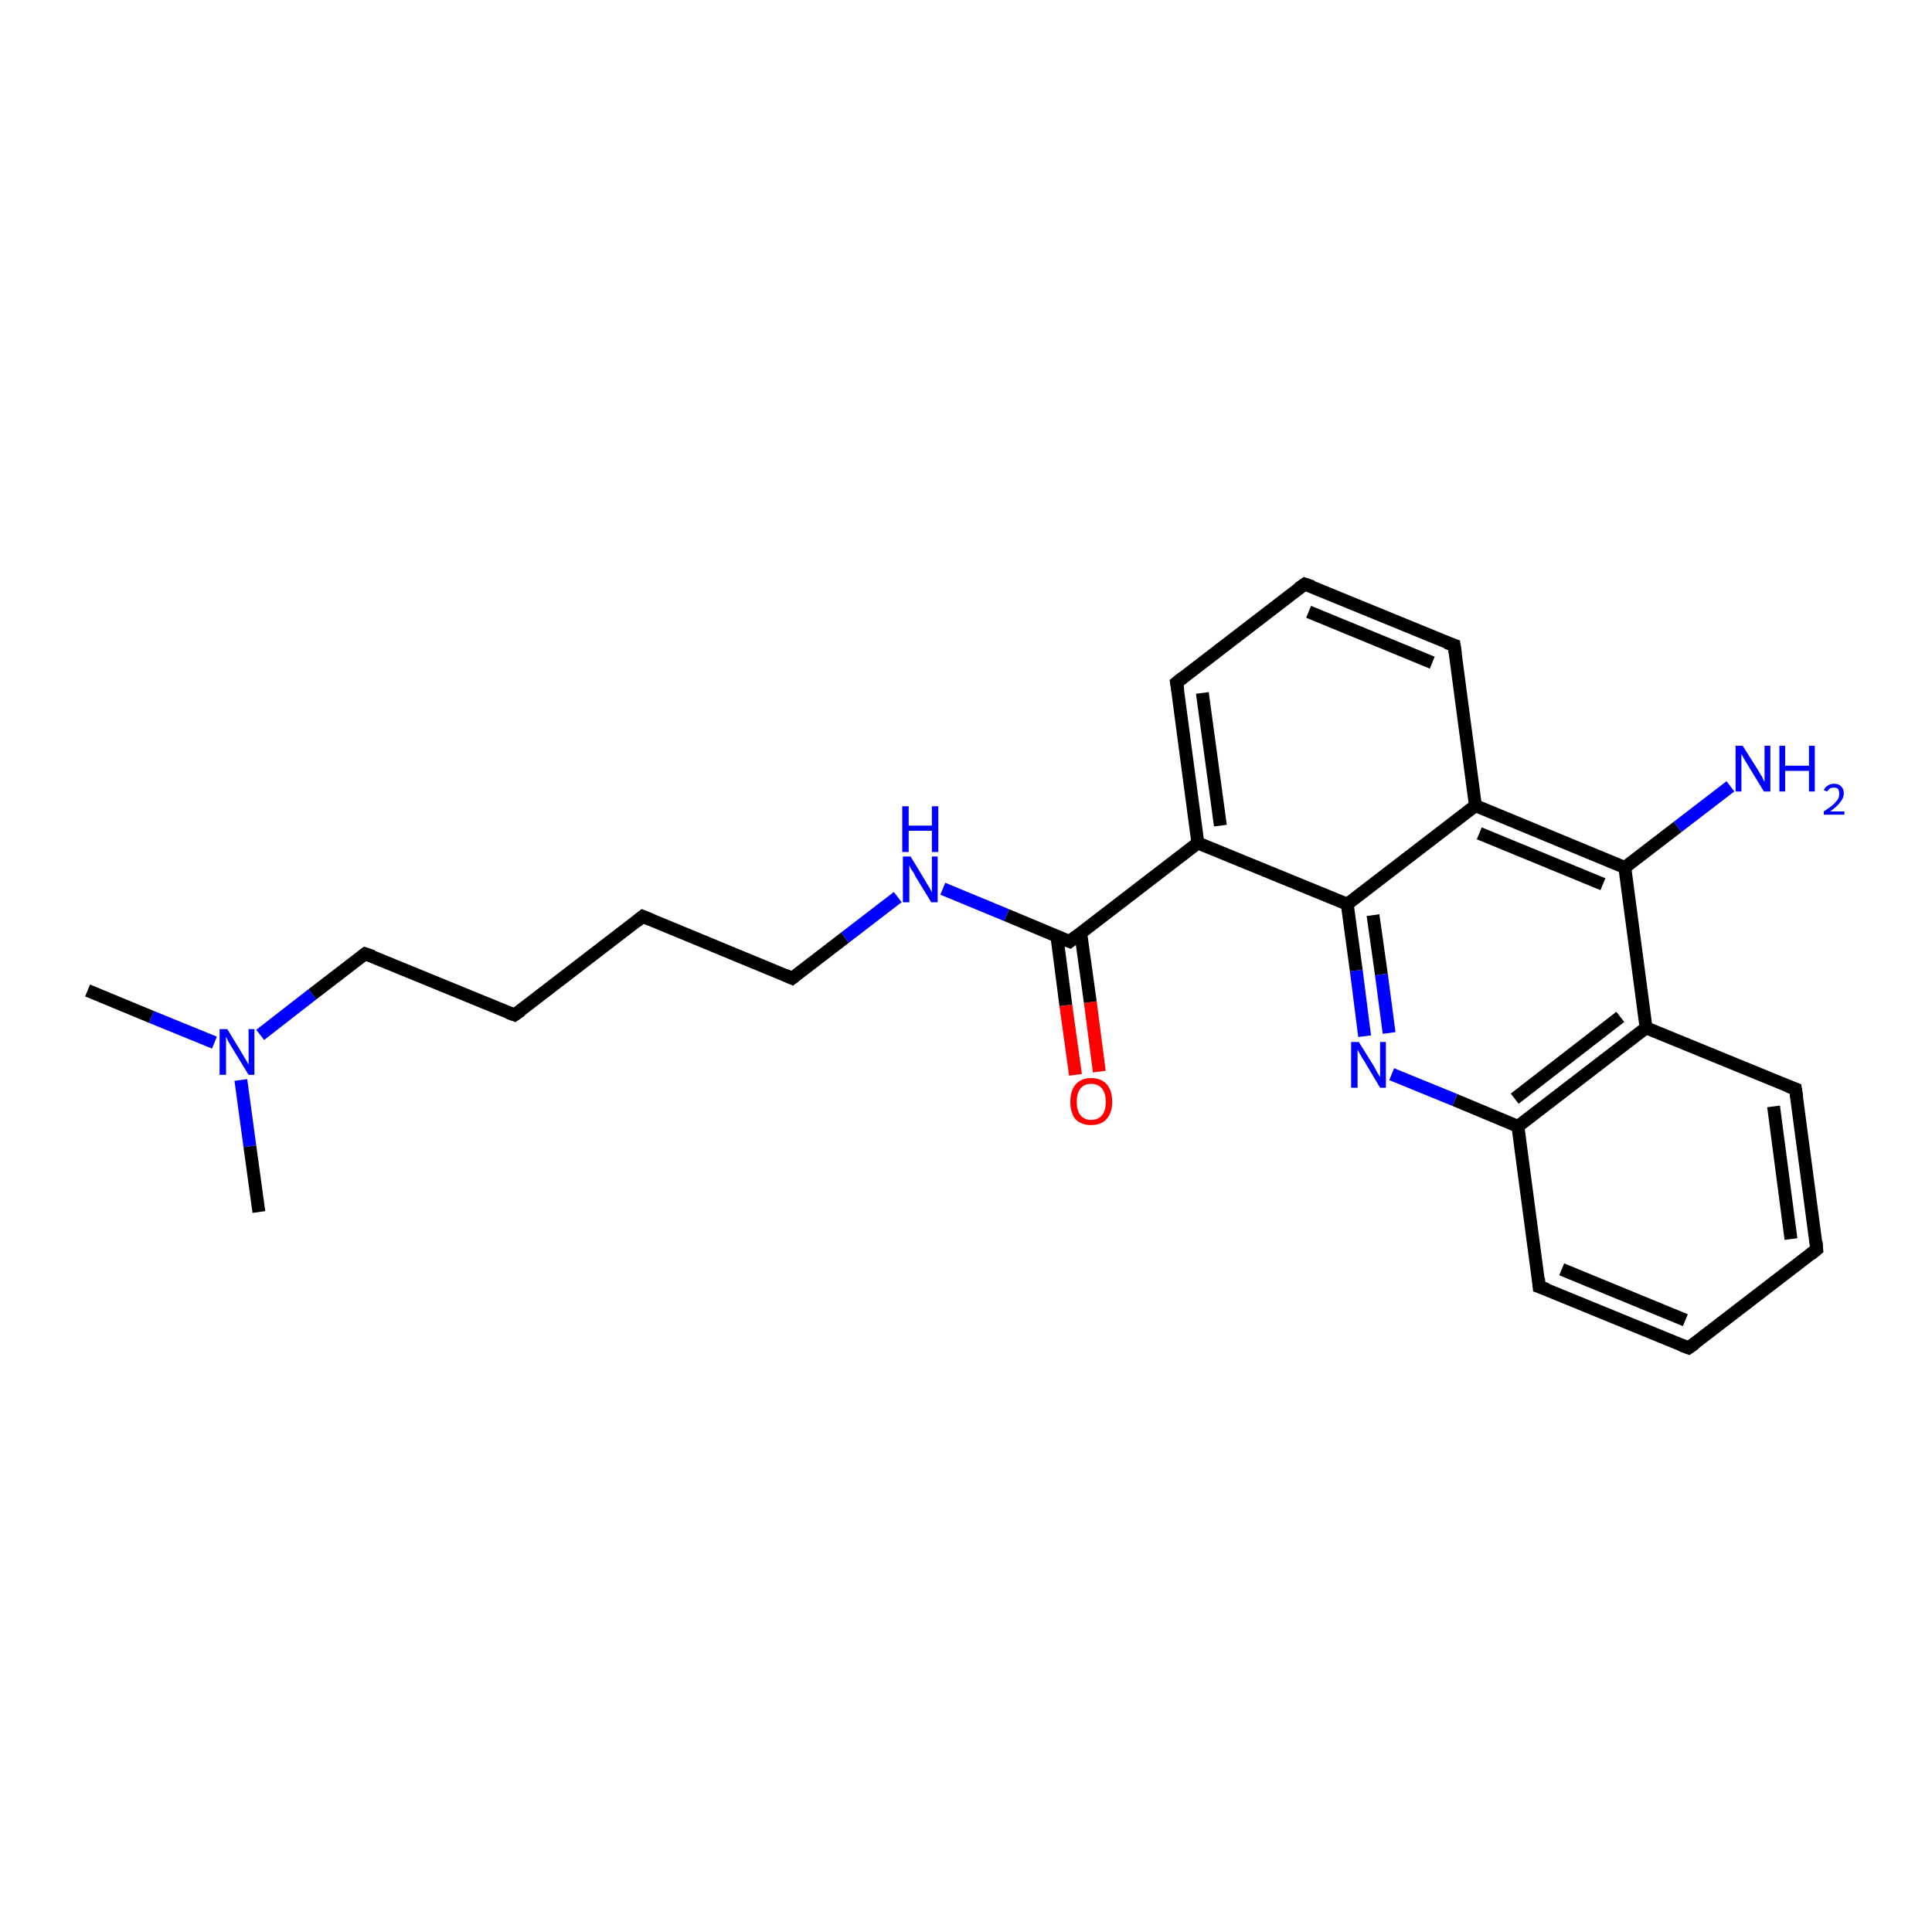 <?xml version='1.0' encoding='iso-8859-1'?>
<svg version='1.1' baseProfile='full'
              xmlns='http://www.w3.org/2000/svg'
                      xmlns:rdkit='http://www.rdkit.org/xml'
                      xmlns:xlink='http://www.w3.org/1999/xlink'
                  xml:space='preserve'
width='300px' height='300px' viewBox='0 0 300 300'>
<!-- END OF HEADER -->
<rect style='opacity:1.0;fill:#FFFFFF;stroke:none' width='300.0' height='300.0' x='0.0' y='0.0'> </rect>
<path class='bond-0 atom-0 atom-1' d='M 167.0,166.9 L 165.5,156.1' style='fill:none;fill-rule:evenodd;stroke:#FF0000;stroke-width:2.0px;stroke-linecap:butt;stroke-linejoin:miter;stroke-opacity:1' />
<path class='bond-0 atom-0 atom-1' d='M 165.5,156.1 L 164.1,145.3' style='fill:none;fill-rule:evenodd;stroke:#000000;stroke-width:2.0px;stroke-linecap:butt;stroke-linejoin:miter;stroke-opacity:1' />
<path class='bond-0 atom-0 atom-1' d='M 170.7,166.4 L 169.3,155.6' style='fill:none;fill-rule:evenodd;stroke:#FF0000;stroke-width:2.0px;stroke-linecap:butt;stroke-linejoin:miter;stroke-opacity:1' />
<path class='bond-0 atom-0 atom-1' d='M 169.3,155.6 L 167.8,144.8' style='fill:none;fill-rule:evenodd;stroke:#000000;stroke-width:2.0px;stroke-linecap:butt;stroke-linejoin:miter;stroke-opacity:1' />
<path class='bond-1 atom-1 atom-2' d='M 166.1,146.2 L 186.0,130.9' style='fill:none;fill-rule:evenodd;stroke:#000000;stroke-width:2.0px;stroke-linecap:butt;stroke-linejoin:miter;stroke-opacity:1' />
<path class='bond-2 atom-2 atom-3' d='M 186.0,130.9 L 182.7,106.0' style='fill:none;fill-rule:evenodd;stroke:#000000;stroke-width:2.0px;stroke-linecap:butt;stroke-linejoin:miter;stroke-opacity:1' />
<path class='bond-2 atom-2 atom-3' d='M 189.5,128.2 L 186.7,107.6' style='fill:none;fill-rule:evenodd;stroke:#000000;stroke-width:2.0px;stroke-linecap:butt;stroke-linejoin:miter;stroke-opacity:1' />
<path class='bond-3 atom-3 atom-4' d='M 182.7,106.0 L 202.6,90.7' style='fill:none;fill-rule:evenodd;stroke:#000000;stroke-width:2.0px;stroke-linecap:butt;stroke-linejoin:miter;stroke-opacity:1' />
<path class='bond-4 atom-4 atom-5' d='M 202.6,90.7 L 225.8,100.2' style='fill:none;fill-rule:evenodd;stroke:#000000;stroke-width:2.0px;stroke-linecap:butt;stroke-linejoin:miter;stroke-opacity:1' />
<path class='bond-4 atom-4 atom-5' d='M 203.2,95.0 L 222.4,102.9' style='fill:none;fill-rule:evenodd;stroke:#000000;stroke-width:2.0px;stroke-linecap:butt;stroke-linejoin:miter;stroke-opacity:1' />
<path class='bond-5 atom-5 atom-6' d='M 225.8,100.2 L 229.1,125.1' style='fill:none;fill-rule:evenodd;stroke:#000000;stroke-width:2.0px;stroke-linecap:butt;stroke-linejoin:miter;stroke-opacity:1' />
<path class='bond-6 atom-6 atom-7' d='M 229.1,125.1 L 252.3,134.7' style='fill:none;fill-rule:evenodd;stroke:#000000;stroke-width:2.0px;stroke-linecap:butt;stroke-linejoin:miter;stroke-opacity:1' />
<path class='bond-6 atom-6 atom-7' d='M 229.7,129.4 L 248.9,137.3' style='fill:none;fill-rule:evenodd;stroke:#000000;stroke-width:2.0px;stroke-linecap:butt;stroke-linejoin:miter;stroke-opacity:1' />
<path class='bond-7 atom-7 atom-8' d='M 252.3,134.7 L 255.6,159.6' style='fill:none;fill-rule:evenodd;stroke:#000000;stroke-width:2.0px;stroke-linecap:butt;stroke-linejoin:miter;stroke-opacity:1' />
<path class='bond-8 atom-8 atom-9' d='M 255.6,159.6 L 235.7,174.9' style='fill:none;fill-rule:evenodd;stroke:#000000;stroke-width:2.0px;stroke-linecap:butt;stroke-linejoin:miter;stroke-opacity:1' />
<path class='bond-8 atom-8 atom-9' d='M 251.6,157.9 L 235.2,170.6' style='fill:none;fill-rule:evenodd;stroke:#000000;stroke-width:2.0px;stroke-linecap:butt;stroke-linejoin:miter;stroke-opacity:1' />
<path class='bond-9 atom-9 atom-10' d='M 235.7,174.9 L 225.9,170.8' style='fill:none;fill-rule:evenodd;stroke:#000000;stroke-width:2.0px;stroke-linecap:butt;stroke-linejoin:miter;stroke-opacity:1' />
<path class='bond-9 atom-9 atom-10' d='M 225.9,170.8 L 216.1,166.8' style='fill:none;fill-rule:evenodd;stroke:#0000FF;stroke-width:2.0px;stroke-linecap:butt;stroke-linejoin:miter;stroke-opacity:1' />
<path class='bond-10 atom-10 atom-11' d='M 211.9,160.9 L 210.6,150.7' style='fill:none;fill-rule:evenodd;stroke:#0000FF;stroke-width:2.0px;stroke-linecap:butt;stroke-linejoin:miter;stroke-opacity:1' />
<path class='bond-10 atom-10 atom-11' d='M 210.6,150.7 L 209.2,140.4' style='fill:none;fill-rule:evenodd;stroke:#000000;stroke-width:2.0px;stroke-linecap:butt;stroke-linejoin:miter;stroke-opacity:1' />
<path class='bond-10 atom-10 atom-11' d='M 215.7,160.4 L 214.5,151.3' style='fill:none;fill-rule:evenodd;stroke:#0000FF;stroke-width:2.0px;stroke-linecap:butt;stroke-linejoin:miter;stroke-opacity:1' />
<path class='bond-10 atom-10 atom-11' d='M 214.5,151.3 L 213.2,142.1' style='fill:none;fill-rule:evenodd;stroke:#000000;stroke-width:2.0px;stroke-linecap:butt;stroke-linejoin:miter;stroke-opacity:1' />
<path class='bond-11 atom-9 atom-12' d='M 235.7,174.9 L 239.0,199.8' style='fill:none;fill-rule:evenodd;stroke:#000000;stroke-width:2.0px;stroke-linecap:butt;stroke-linejoin:miter;stroke-opacity:1' />
<path class='bond-12 atom-12 atom-13' d='M 239.0,199.8 L 262.2,209.3' style='fill:none;fill-rule:evenodd;stroke:#000000;stroke-width:2.0px;stroke-linecap:butt;stroke-linejoin:miter;stroke-opacity:1' />
<path class='bond-12 atom-12 atom-13' d='M 242.5,197.1 L 261.7,205.0' style='fill:none;fill-rule:evenodd;stroke:#000000;stroke-width:2.0px;stroke-linecap:butt;stroke-linejoin:miter;stroke-opacity:1' />
<path class='bond-13 atom-13 atom-14' d='M 262.2,209.3 L 282.1,194.0' style='fill:none;fill-rule:evenodd;stroke:#000000;stroke-width:2.0px;stroke-linecap:butt;stroke-linejoin:miter;stroke-opacity:1' />
<path class='bond-14 atom-14 atom-15' d='M 282.1,194.0 L 278.8,169.1' style='fill:none;fill-rule:evenodd;stroke:#000000;stroke-width:2.0px;stroke-linecap:butt;stroke-linejoin:miter;stroke-opacity:1' />
<path class='bond-14 atom-14 atom-15' d='M 278.1,192.4 L 275.4,171.8' style='fill:none;fill-rule:evenodd;stroke:#000000;stroke-width:2.0px;stroke-linecap:butt;stroke-linejoin:miter;stroke-opacity:1' />
<path class='bond-15 atom-7 atom-16' d='M 252.3,134.7 L 260.5,128.4' style='fill:none;fill-rule:evenodd;stroke:#000000;stroke-width:2.0px;stroke-linecap:butt;stroke-linejoin:miter;stroke-opacity:1' />
<path class='bond-15 atom-7 atom-16' d='M 260.5,128.4 L 268.7,122.1' style='fill:none;fill-rule:evenodd;stroke:#0000FF;stroke-width:2.0px;stroke-linecap:butt;stroke-linejoin:miter;stroke-opacity:1' />
<path class='bond-16 atom-1 atom-17' d='M 166.1,146.2 L 156.3,142.1' style='fill:none;fill-rule:evenodd;stroke:#000000;stroke-width:2.0px;stroke-linecap:butt;stroke-linejoin:miter;stroke-opacity:1' />
<path class='bond-16 atom-1 atom-17' d='M 156.3,142.1 L 146.4,138.0' style='fill:none;fill-rule:evenodd;stroke:#0000FF;stroke-width:2.0px;stroke-linecap:butt;stroke-linejoin:miter;stroke-opacity:1' />
<path class='bond-17 atom-17 atom-18' d='M 139.4,139.3 L 131.2,145.6' style='fill:none;fill-rule:evenodd;stroke:#0000FF;stroke-width:2.0px;stroke-linecap:butt;stroke-linejoin:miter;stroke-opacity:1' />
<path class='bond-17 atom-17 atom-18' d='M 131.2,145.6 L 123.0,151.9' style='fill:none;fill-rule:evenodd;stroke:#000000;stroke-width:2.0px;stroke-linecap:butt;stroke-linejoin:miter;stroke-opacity:1' />
<path class='bond-18 atom-18 atom-19' d='M 123.0,151.9 L 99.8,142.3' style='fill:none;fill-rule:evenodd;stroke:#000000;stroke-width:2.0px;stroke-linecap:butt;stroke-linejoin:miter;stroke-opacity:1' />
<path class='bond-19 atom-19 atom-20' d='M 99.8,142.3 L 79.9,157.6' style='fill:none;fill-rule:evenodd;stroke:#000000;stroke-width:2.0px;stroke-linecap:butt;stroke-linejoin:miter;stroke-opacity:1' />
<path class='bond-20 atom-20 atom-21' d='M 79.9,157.6 L 56.7,148.1' style='fill:none;fill-rule:evenodd;stroke:#000000;stroke-width:2.0px;stroke-linecap:butt;stroke-linejoin:miter;stroke-opacity:1' />
<path class='bond-21 atom-21 atom-22' d='M 56.7,148.1 L 48.5,154.4' style='fill:none;fill-rule:evenodd;stroke:#000000;stroke-width:2.0px;stroke-linecap:butt;stroke-linejoin:miter;stroke-opacity:1' />
<path class='bond-21 atom-21 atom-22' d='M 48.5,154.4 L 40.4,160.7' style='fill:none;fill-rule:evenodd;stroke:#0000FF;stroke-width:2.0px;stroke-linecap:butt;stroke-linejoin:miter;stroke-opacity:1' />
<path class='bond-22 atom-22 atom-23' d='M 33.3,161.9 L 23.5,157.9' style='fill:none;fill-rule:evenodd;stroke:#0000FF;stroke-width:2.0px;stroke-linecap:butt;stroke-linejoin:miter;stroke-opacity:1' />
<path class='bond-22 atom-22 atom-23' d='M 23.5,157.9 L 13.6,153.8' style='fill:none;fill-rule:evenodd;stroke:#000000;stroke-width:2.0px;stroke-linecap:butt;stroke-linejoin:miter;stroke-opacity:1' />
<path class='bond-23 atom-22 atom-24' d='M 37.4,167.7 L 38.8,178.0' style='fill:none;fill-rule:evenodd;stroke:#0000FF;stroke-width:2.0px;stroke-linecap:butt;stroke-linejoin:miter;stroke-opacity:1' />
<path class='bond-23 atom-22 atom-24' d='M 38.8,178.0 L 40.2,188.2' style='fill:none;fill-rule:evenodd;stroke:#000000;stroke-width:2.0px;stroke-linecap:butt;stroke-linejoin:miter;stroke-opacity:1' />
<path class='bond-24 atom-11 atom-6' d='M 209.2,140.4 L 229.1,125.1' style='fill:none;fill-rule:evenodd;stroke:#000000;stroke-width:2.0px;stroke-linecap:butt;stroke-linejoin:miter;stroke-opacity:1' />
<path class='bond-25 atom-11 atom-2' d='M 209.2,140.4 L 186.0,130.9' style='fill:none;fill-rule:evenodd;stroke:#000000;stroke-width:2.0px;stroke-linecap:butt;stroke-linejoin:miter;stroke-opacity:1' />
<path class='bond-26 atom-15 atom-8' d='M 278.8,169.1 L 255.6,159.6' style='fill:none;fill-rule:evenodd;stroke:#000000;stroke-width:2.0px;stroke-linecap:butt;stroke-linejoin:miter;stroke-opacity:1' />
<path d='M 167.1,145.4 L 166.1,146.2 L 165.6,146.0' style='fill:none;stroke:#000000;stroke-width:2.0px;stroke-linecap:butt;stroke-linejoin:miter;stroke-opacity:1;' />
<path d='M 182.9,107.2 L 182.7,106.0 L 183.7,105.2' style='fill:none;stroke:#000000;stroke-width:2.0px;stroke-linecap:butt;stroke-linejoin:miter;stroke-opacity:1;' />
<path d='M 201.6,91.4 L 202.6,90.7 L 203.8,91.1' style='fill:none;stroke:#000000;stroke-width:2.0px;stroke-linecap:butt;stroke-linejoin:miter;stroke-opacity:1;' />
<path d='M 224.6,99.8 L 225.8,100.2 L 226.0,101.5' style='fill:none;stroke:#000000;stroke-width:2.0px;stroke-linecap:butt;stroke-linejoin:miter;stroke-opacity:1;' />
<path d='M 238.9,198.5 L 239.0,199.8 L 240.2,200.2' style='fill:none;stroke:#000000;stroke-width:2.0px;stroke-linecap:butt;stroke-linejoin:miter;stroke-opacity:1;' />
<path d='M 261.1,208.9 L 262.2,209.3 L 263.2,208.6' style='fill:none;stroke:#000000;stroke-width:2.0px;stroke-linecap:butt;stroke-linejoin:miter;stroke-opacity:1;' />
<path d='M 281.1,194.8 L 282.1,194.0 L 282.0,192.8' style='fill:none;stroke:#000000;stroke-width:2.0px;stroke-linecap:butt;stroke-linejoin:miter;stroke-opacity:1;' />
<path d='M 279.0,170.4 L 278.8,169.1 L 277.7,168.7' style='fill:none;stroke:#000000;stroke-width:2.0px;stroke-linecap:butt;stroke-linejoin:miter;stroke-opacity:1;' />
<path d='M 123.4,151.6 L 123.0,151.9 L 121.9,151.4' style='fill:none;stroke:#000000;stroke-width:2.0px;stroke-linecap:butt;stroke-linejoin:miter;stroke-opacity:1;' />
<path d='M 101.0,142.8 L 99.8,142.3 L 98.8,143.1' style='fill:none;stroke:#000000;stroke-width:2.0px;stroke-linecap:butt;stroke-linejoin:miter;stroke-opacity:1;' />
<path d='M 80.9,156.9 L 79.9,157.6 L 78.8,157.2' style='fill:none;stroke:#000000;stroke-width:2.0px;stroke-linecap:butt;stroke-linejoin:miter;stroke-opacity:1;' />
<path d='M 57.9,148.5 L 56.7,148.1 L 56.3,148.4' style='fill:none;stroke:#000000;stroke-width:2.0px;stroke-linecap:butt;stroke-linejoin:miter;stroke-opacity:1;' />
<path class='atom-0' d='M 166.2 171.1
Q 166.2 169.4, 167.0 168.4
Q 167.9 167.4, 169.4 167.4
Q 171.0 167.4, 171.9 168.4
Q 172.7 169.4, 172.7 171.1
Q 172.7 172.8, 171.8 173.8
Q 171.0 174.7, 169.4 174.7
Q 167.9 174.7, 167.0 173.8
Q 166.2 172.8, 166.2 171.1
M 169.4 173.9
Q 170.5 173.9, 171.1 173.2
Q 171.7 172.5, 171.7 171.1
Q 171.7 169.7, 171.1 169.0
Q 170.5 168.3, 169.4 168.3
Q 168.4 168.3, 167.8 169.0
Q 167.2 169.7, 167.2 171.1
Q 167.2 172.5, 167.8 173.2
Q 168.4 173.9, 169.4 173.9
' fill='#FF0000'/>
<path class='atom-10' d='M 211.0 161.8
L 213.3 165.5
Q 213.5 165.9, 213.9 166.6
Q 214.3 167.2, 214.3 167.3
L 214.3 161.8
L 215.2 161.8
L 215.2 168.9
L 214.3 168.9
L 211.8 164.7
Q 211.5 164.3, 211.2 163.7
Q 210.9 163.2, 210.8 163.0
L 210.8 168.9
L 209.8 168.9
L 209.8 161.8
L 211.0 161.8
' fill='#0000FF'/>
<path class='atom-16' d='M 270.6 115.8
L 273.0 119.6
Q 273.2 120.0, 273.6 120.6
Q 273.9 121.3, 274.0 121.4
L 274.0 115.8
L 274.9 115.8
L 274.9 122.9
L 273.9 122.9
L 271.4 118.8
Q 271.1 118.3, 270.8 117.8
Q 270.5 117.2, 270.4 117.1
L 270.4 122.9
L 269.5 122.9
L 269.5 115.8
L 270.6 115.8
' fill='#0000FF'/>
<path class='atom-16' d='M 276.3 115.8
L 277.2 115.8
L 277.2 118.9
L 280.9 118.9
L 280.9 115.8
L 281.8 115.8
L 281.8 122.9
L 280.9 122.9
L 280.9 119.7
L 277.2 119.7
L 277.2 122.9
L 276.3 122.9
L 276.3 115.8
' fill='#0000FF'/>
<path class='atom-16' d='M 283.2 122.7
Q 283.4 122.2, 283.8 122.0
Q 284.2 121.7, 284.8 121.7
Q 285.5 121.7, 285.9 122.1
Q 286.3 122.5, 286.3 123.2
Q 286.3 123.9, 285.8 124.5
Q 285.3 125.2, 284.2 126.0
L 286.4 126.0
L 286.4 126.5
L 283.2 126.5
L 283.2 126.0
Q 284.1 125.4, 284.6 125.0
Q 285.1 124.5, 285.4 124.1
Q 285.6 123.7, 285.6 123.2
Q 285.6 122.8, 285.4 122.5
Q 285.2 122.3, 284.8 122.3
Q 284.4 122.3, 284.2 122.4
Q 283.9 122.6, 283.7 122.9
L 283.2 122.7
' fill='#0000FF'/>
<path class='atom-17' d='M 141.4 133.0
L 143.7 136.8
Q 143.9 137.2, 144.3 137.8
Q 144.7 138.5, 144.7 138.6
L 144.7 133.0
L 145.6 133.0
L 145.6 140.1
L 144.6 140.1
L 142.1 136.0
Q 141.9 135.5, 141.5 135.0
Q 141.2 134.4, 141.2 134.3
L 141.2 140.1
L 140.2 140.1
L 140.2 133.0
L 141.4 133.0
' fill='#0000FF'/>
<path class='atom-17' d='M 140.1 125.2
L 141.1 125.2
L 141.1 128.2
L 144.7 128.2
L 144.7 125.2
L 145.7 125.2
L 145.7 132.3
L 144.7 132.3
L 144.7 129.0
L 141.1 129.0
L 141.1 132.3
L 140.1 132.3
L 140.1 125.2
' fill='#0000FF'/>
<path class='atom-22' d='M 35.3 159.8
L 37.6 163.6
Q 37.8 163.9, 38.2 164.6
Q 38.6 165.3, 38.6 165.3
L 38.6 159.8
L 39.5 159.8
L 39.5 166.9
L 38.6 166.9
L 36.1 162.8
Q 35.8 162.3, 35.5 161.8
Q 35.2 161.2, 35.1 161.0
L 35.1 166.9
L 34.1 166.9
L 34.1 159.8
L 35.3 159.8
' fill='#0000FF'/>
</svg>
